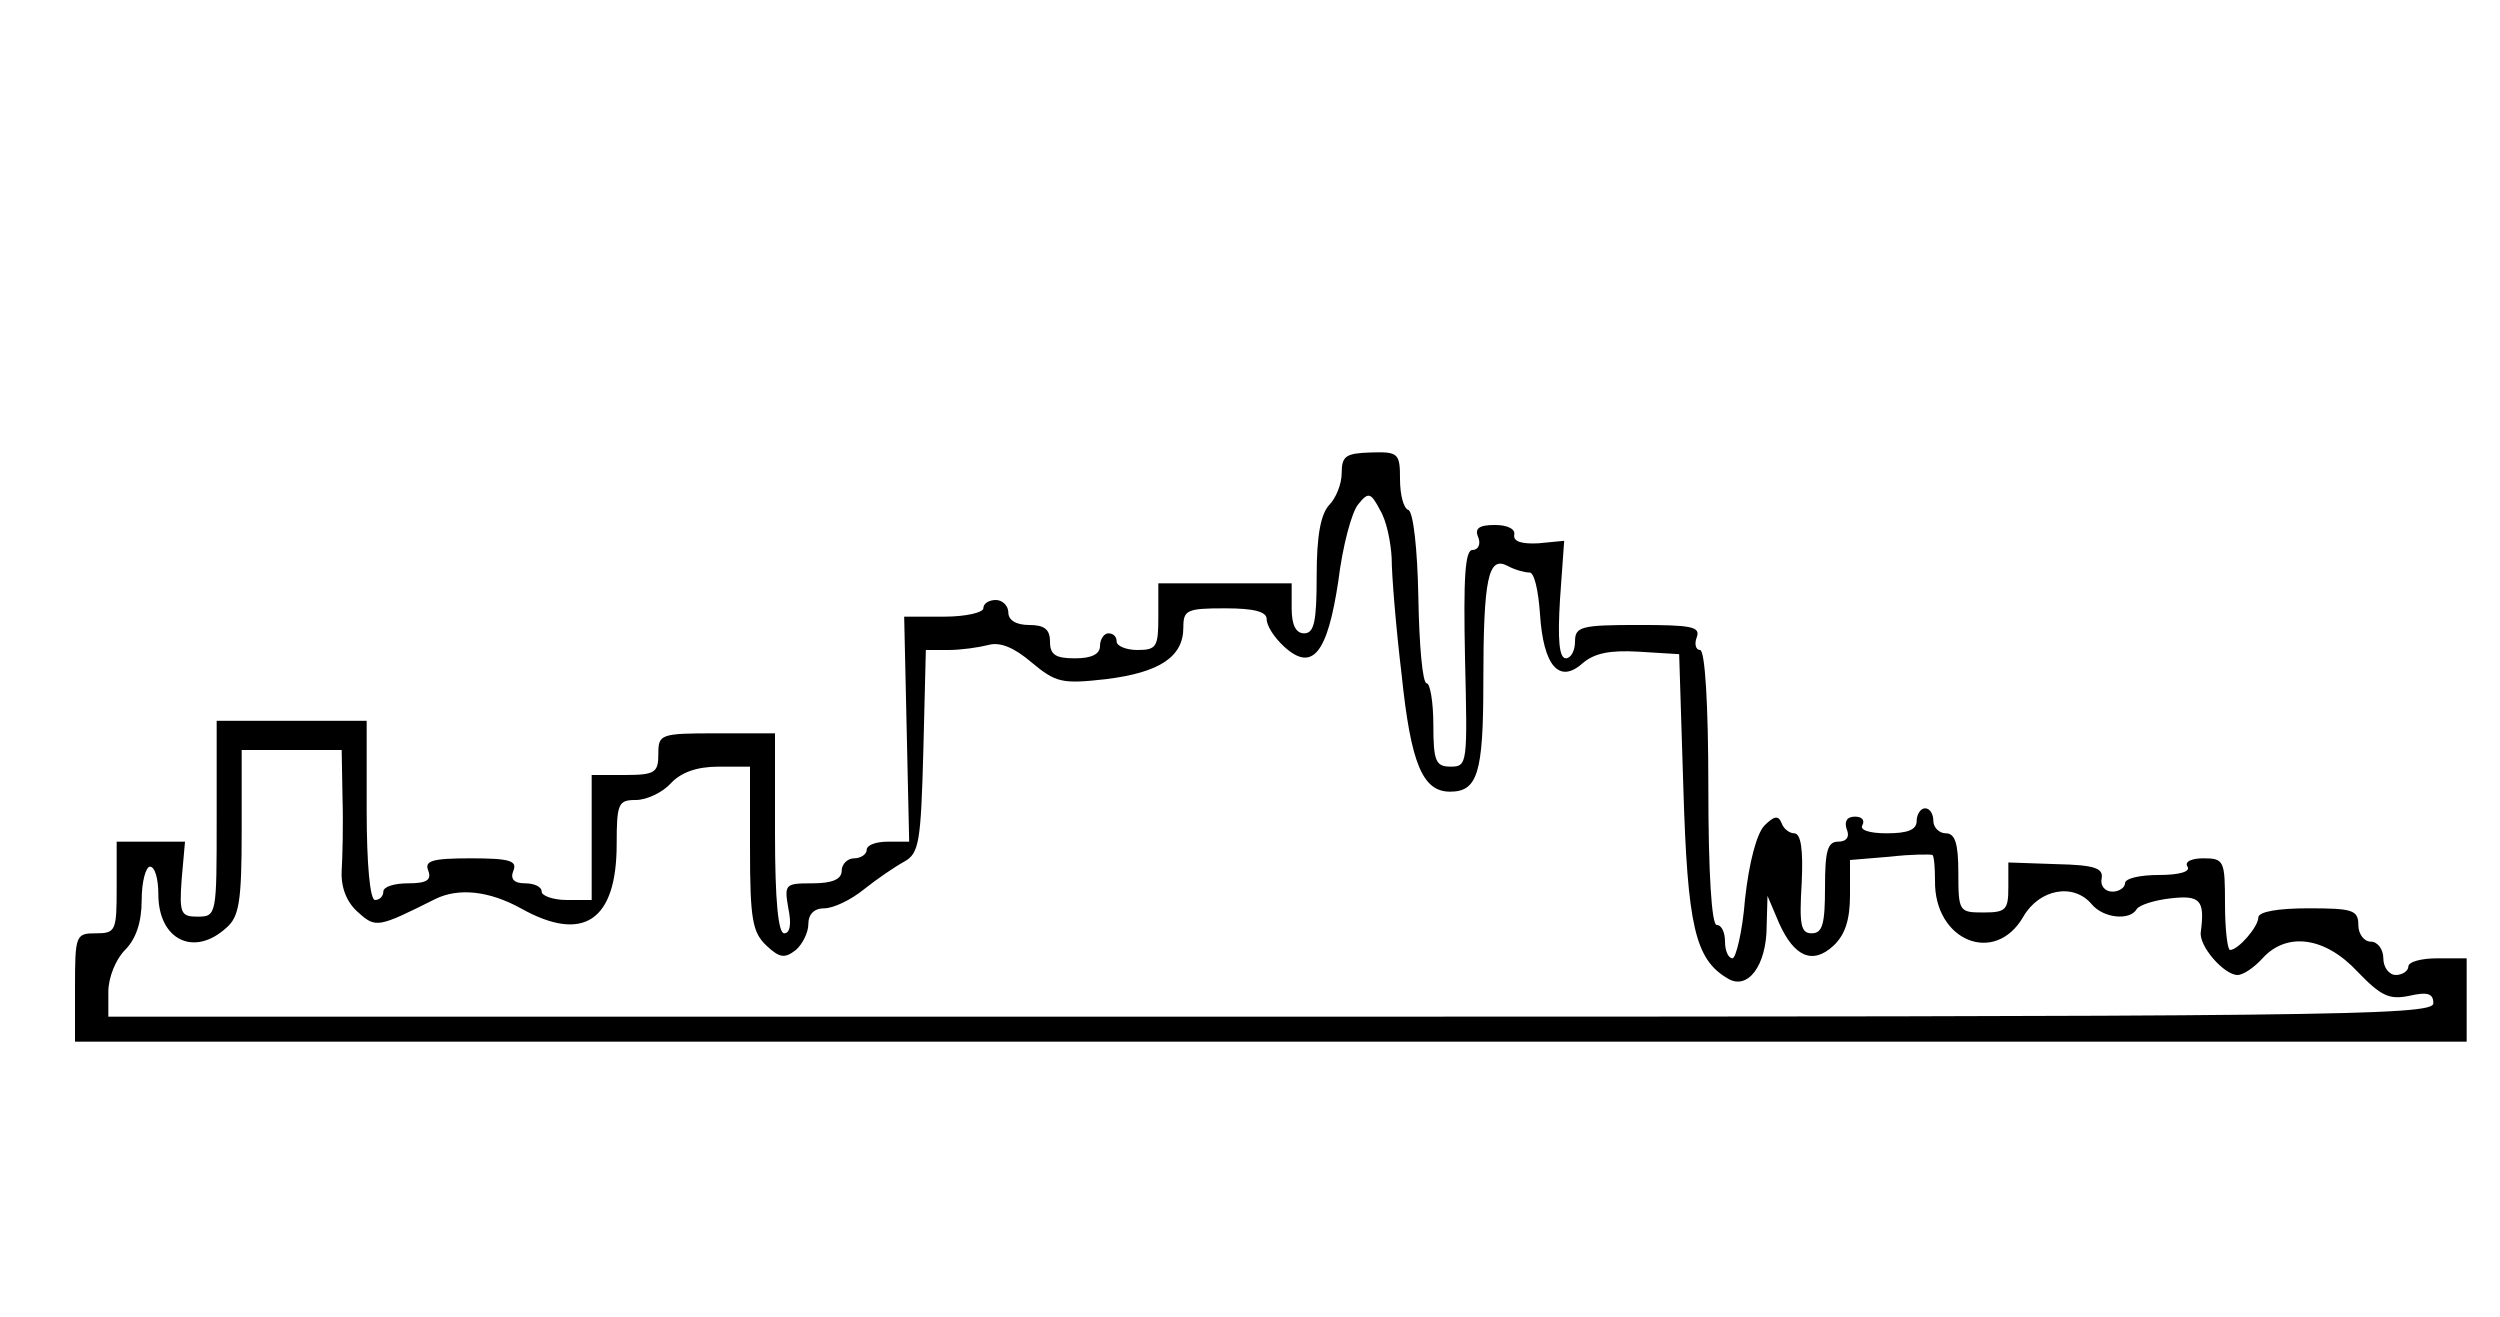 <?xml version="1.0" standalone="no"?>
<!DOCTYPE svg PUBLIC "-//W3C//DTD SVG 20010904//EN"
 "http://www.w3.org/TR/2001/REC-SVG-20010904/DTD/svg10.dtd">
<svg version="1.0" xmlns="http://www.w3.org/2000/svg"
 width="300pt" height="158pt" viewBox="0 0 300 158"
 preserveAspectRatio="xMidYMid meet">
<g transform="translate(0,158) scale(0.1,-0.1)"
fill="#000000" stroke="none">
<path d="M1610 1012 c0 -13 -7 -30 -15 -38 -10 -11 -15 -36 -15 -85 0 -55 -3
-69 -15 -69 -10 0 -15 10 -15 30 l0 30 -80 0 -80 0 0 -40 c0 -36 -2 -40 -25
-40 -14 0 -25 5 -25 10 0 6 -4 10 -10 10 -5 0 -10 -7 -10 -15 0 -10 -10 -15
-30 -15 -23 0 -30 4 -30 20 0 15 -7 20 -25 20 -16 0 -25 6 -25 15 0 8 -7 15
-15 15 -8 0 -15 -4 -15 -10 0 -5 -21 -10 -47 -10 l-48 0 3 -135 3 -135 -25 0
c-15 0 -26 -4 -26 -10 0 -5 -7 -10 -15 -10 -8 0 -15 -7 -15 -15 0 -10 -11 -15
-35 -15 -33 0 -34 -1 -29 -30 4 -19 2 -30 -5 -30 -7 0 -11 38 -11 120 l0 120
-70 0 c-68 0 -70 -1 -70 -25 0 -22 -4 -25 -40 -25 l-40 0 0 -75 0 -75 -30 0
c-16 0 -30 5 -30 10 0 6 -9 10 -20 10 -13 0 -18 5 -14 15 5 12 -4 15 -51 15
-47 0 -56 -3 -51 -15 4 -11 -2 -15 -24 -15 -17 0 -30 -4 -30 -10 0 -5 -4 -10
-10 -10 -6 0 -10 43 -10 108 l0 107 -90 0 -90 0 0 -117 c0 -116 0 -118 -23
-118 -20 0 -22 4 -19 45 l4 45 -41 0 -41 0 0 -55 c0 -52 -1 -55 -25 -55 -24 0
-25 -2 -25 -65 l0 -65 1435 0 1435 0 0 50 0 50 -35 0 c-19 0 -35 -4 -35 -10 0
-5 -7 -10 -15 -10 -8 0 -15 9 -15 20 0 11 -7 20 -15 20 -8 0 -15 9 -15 20 0
18 -7 20 -60 20 -36 0 -60 -4 -60 -11 0 -11 -24 -39 -34 -39 -3 0 -6 25 -6 55
0 52 -1 55 -26 55 -14 0 -23 -4 -19 -10 4 -6 -10 -10 -34 -10 -23 0 -41 -4
-41 -10 0 -5 -7 -10 -15 -10 -9 0 -15 7 -13 16 2 12 -8 16 -54 17 l-58 2 0
-30 c0 -27 -3 -30 -30 -30 -29 0 -30 1 -30 48 0 35 -4 47 -15 47 -8 0 -15 7
-15 15 0 8 -4 15 -10 15 -5 0 -10 -7 -10 -15 0 -11 -11 -15 -36 -15 -21 0 -33
4 -29 10 3 6 -1 10 -9 10 -10 0 -13 -6 -10 -15 4 -9 0 -15 -10 -15 -13 0 -16
-11 -16 -55 0 -44 -3 -55 -16 -55 -13 0 -15 10 -12 60 2 41 -1 60 -9 60 -6 0
-13 6 -15 12 -4 10 -9 9 -21 -3 -9 -10 -18 -43 -23 -88 -3 -39 -11 -71 -15
-71 -5 0 -9 9 -9 20 0 11 -4 20 -10 20 -6 0 -10 62 -10 165 0 100 -4 165 -10
165 -5 0 -7 7 -4 15 5 13 -6 15 -70 15 -69 0 -76 -2 -76 -20 0 -11 -5 -20 -11
-20 -8 0 -10 22 -7 71 l5 70 -31 -3 c-20 -1 -30 2 -29 10 2 7 -8 12 -23 12
-19 0 -25 -4 -20 -15 3 -8 0 -15 -7 -15 -9 0 -11 -33 -9 -130 3 -126 3 -130
-17 -130 -18 0 -21 6 -21 50 0 28 -4 50 -8 50 -5 0 -9 46 -10 103 -1 57 -6
103 -12 105 -6 2 -10 19 -10 37 0 31 -2 33 -35 32 -30 -1 -35 -4 -35 -25z m60
-102 c0 -19 5 -82 12 -140 11 -106 25 -140 58 -140 33 0 40 22 40 130 0 127 6
153 29 141 9 -5 21 -8 26 -8 6 1 11 -21 13 -50 4 -62 23 -84 51 -59 14 12 32
16 67 14 l49 -3 5 -160 c5 -166 14 -206 53 -229 24 -15 47 15 47 63 l1 36 14
-33 c18 -40 40 -50 65 -27 14 13 20 31 20 61 l0 42 48 4 c26 3 49 3 51 2 2 -2
3 -16 3 -31 -1 -72 72 -102 106 -43 19 33 60 41 82 15 14 -17 46 -20 54 -6 3
5 22 11 41 13 35 4 41 -2 36 -40 -3 -17 28 -52 44 -52 7 0 20 9 30 20 29 32
75 26 114 -16 28 -29 38 -34 62 -29 22 5 29 3 29 -9 0 -15 -130 -16 -1395 -16
l-1395 0 0 30 c0 17 9 39 20 50 13 13 20 33 20 60 0 22 5 40 10 40 6 0 10 -15
10 -33 0 -55 43 -76 82 -40 15 13 18 32 18 115 l0 98 60 0 60 0 1 -57 c1 -32
0 -72 -1 -88 -1 -20 6 -38 20 -50 21 -19 24 -18 92 16 28 14 65 10 103 -11 75
-42 115 -15 115 77 0 49 2 53 23 53 13 0 32 9 42 20 12 13 31 20 57 20 l38 0
0 -98 c0 -86 3 -101 20 -117 16 -15 22 -15 35 -5 8 7 15 21 15 31 0 12 7 19
19 19 11 0 32 10 48 23 15 12 37 27 48 33 18 10 20 23 23 133 l3 121 27 0 c15
0 36 3 48 6 14 4 31 -3 52 -21 29 -24 36 -26 89 -20 65 8 93 27 93 62 0 21 4
23 50 23 35 0 50 -4 50 -13 0 -8 9 -22 21 -33 34 -31 52 -8 65 79 5 41 16 83
24 92 12 15 15 14 26 -7 8 -13 13 -39 14 -58z"/>
</g>
</svg>

